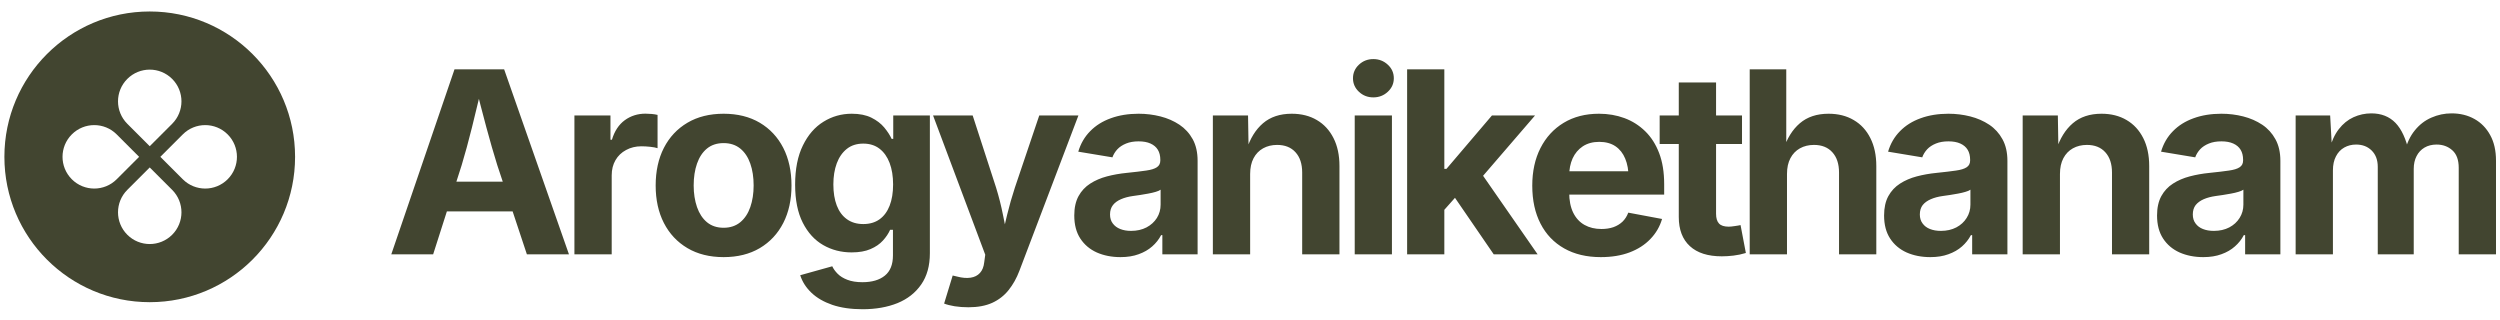 <svg data-logo="logo" xmlns="http://www.w3.org/2000/svg" viewBox="0 0 344 44">
        <g style="opacity: 1;" id="logogram" transform="translate(0, 1.5) rotate(0)"><path fill-rule="evenodd" clip-rule="evenodd" d="M20.604 40.08C31.649 40.08 40.603 31.126 40.603 20.08C40.603 9.034 31.649 0.08 20.604 0.08C9.558 0.08 0.604 9.034 0.604 20.08C0.604 31.126 9.558 40.08 20.604 40.08ZM23.691 15.533C25.395 13.828 25.395 11.063 23.691 9.359C21.986 7.654 19.221 7.654 17.517 9.359C15.812 11.063 15.812 13.828 17.517 15.533L20.604 18.619L23.691 15.533ZM25.151 23.167C26.856 24.872 29.62 24.872 31.325 23.167C33.03 21.462 33.03 18.698 31.325 16.993C29.62 15.288 26.856 15.288 25.151 16.993L22.064 20.08L25.151 23.167ZM23.691 30.801C25.395 29.096 25.395 26.332 23.691 24.627L20.604 21.541L17.517 24.627C15.812 26.332 15.812 29.096 17.517 30.801C19.221 32.506 21.986 32.506 23.691 30.801ZM9.882 23.167C8.177 21.462 8.177 18.698 9.882 16.993C11.587 15.288 14.351 15.288 16.056 16.993L19.143 20.08L16.056 23.167C14.351 24.872 11.587 24.872 9.882 23.167Z" fill="#424530"></path></g>
        <g style="opacity: 1;" id="logotype" transform="translate(47, 1)"><path fill="#424530" d="M12.60 34L6.84 34L15.54 8.54L22.37 8.54L31.29 34L25.50 34L21.42 21.71Q20.68 19.34 19.92 16.51Q19.16 13.68 18.32 10.33L18.32 10.33L19.45 10.33Q18.65 13.70 17.94 16.54Q17.23 19.39 16.53 21.71L16.53 21.71L12.60 34ZM25.86 28.09L12.27 28.09L12.27 24.00L25.86 24.00L25.86 28.09ZM37.17 34L32.04 34L32.04 14.89L37.00 14.89L37.00 18.23L37.20 18.23Q37.73 16.45 38.97 15.54Q40.21 14.64 41.82 14.64L41.82 14.64Q42.21 14.64 42.66 14.68Q43.12 14.72 43.48 14.81L43.48 14.81L43.48 19.39Q43.13 19.27 42.48 19.20Q41.84 19.13 41.25 19.13L41.25 19.13Q40.09 19.13 39.15 19.64Q38.21 20.14 37.69 21.04Q37.17 21.93 37.17 23.13L37.17 23.13L37.17 34ZM52.57 34.38L52.57 34.38Q49.69 34.38 47.59 33.14Q45.49 31.90 44.35 29.68Q43.22 27.47 43.22 24.53L43.22 24.53Q43.22 21.56 44.35 19.35Q45.49 17.13 47.59 15.89Q49.69 14.65 52.57 14.65L52.57 14.65Q55.45 14.65 57.55 15.89Q59.64 17.13 60.78 19.35Q61.91 21.56 61.91 24.53L61.91 24.53Q61.91 27.47 60.78 29.68Q59.64 31.90 57.55 33.14Q55.45 34.38 52.57 34.38ZM52.57 30.34L52.57 30.34Q53.93 30.34 54.86 29.58Q55.78 28.82 56.24 27.50Q56.70 26.17 56.70 24.52L56.70 24.52Q56.70 22.82 56.24 21.51Q55.78 20.19 54.86 19.44Q53.93 18.69 52.57 18.69L52.57 18.69Q51.20 18.69 50.28 19.44Q49.37 20.19 48.91 21.51Q48.45 22.82 48.45 24.52L48.45 24.52Q48.45 26.17 48.91 27.50Q49.37 28.82 50.28 29.58Q51.20 30.34 52.57 30.34ZM71.69 41.55L71.69 41.55Q69.31 41.55 67.53 40.95Q65.76 40.34 64.65 39.28Q63.54 38.22 63.11 36.87L63.11 36.87L67.52 35.64Q67.76 36.17 68.26 36.67Q68.76 37.18 69.60 37.50Q70.44 37.83 71.67 37.83L71.67 37.83Q73.64 37.83 74.75 36.93Q75.87 36.03 75.87 34.14L75.87 34.14L75.87 30.62L75.48 30.62Q75.14 31.39 74.49 32.10Q73.84 32.82 72.79 33.27Q71.74 33.73 70.18 33.73L70.18 33.73Q68.03 33.73 66.27 32.72Q64.51 31.71 63.46 29.64Q62.41 27.57 62.41 24.41L62.41 24.41Q62.41 21.18 63.48 19.01Q64.54 16.84 66.31 15.75Q68.08 14.65 70.20 14.65L70.20 14.65Q71.81 14.65 72.90 15.19Q73.99 15.73 74.67 16.54Q75.34 17.35 75.69 18.11L75.69 18.11L75.91 18.11L75.91 14.89L80.95 14.89L80.95 33.85Q80.95 36.43 79.76 38.14Q78.57 39.86 76.49 40.71Q74.40 41.55 71.69 41.55ZM71.79 29.83L71.79 29.83Q73.11 29.83 74.02 29.18Q74.93 28.53 75.41 27.31Q75.89 26.09 75.89 24.38L75.89 24.38Q75.89 22.69 75.41 21.42Q74.93 20.16 74.02 19.46Q73.11 18.76 71.79 18.76L71.79 18.76Q70.44 18.76 69.53 19.48Q68.61 20.21 68.14 21.47Q67.67 22.74 67.67 24.38L67.67 24.38Q67.67 26.05 68.14 27.28Q68.61 28.50 69.53 29.16Q70.46 29.83 71.79 29.83ZM82.91 40.77L82.91 40.77L84.09 36.91L84.72 37.06Q85.75 37.33 86.55 37.21Q87.36 37.09 87.84 36.56Q88.33 36.03 88.43 35.08L88.43 35.08L88.57 34.05L81.39 14.89L86.84 14.89L90.06 24.81Q90.64 26.69 91.01 28.57Q91.37 30.45 91.85 32.50L91.85 32.50L90.65 32.50Q91.12 30.45 91.58 28.56Q92.04 26.67 92.65 24.81L92.65 24.81L96.00 14.89L101.39 14.89L93.27 36.26Q92.69 37.79 91.78 38.92Q90.88 40.05 89.53 40.67Q88.18 41.28 86.26 41.28L86.26 41.28Q85.24 41.28 84.35 41.14Q83.46 40.99 82.91 40.77ZM107.18 34.38L107.18 34.38Q105.37 34.38 103.92 33.74Q102.48 33.09 101.65 31.82Q100.82 30.55 100.82 28.65L100.82 28.65Q100.82 27.06 101.41 25.98Q102.00 24.91 103.02 24.26Q104.03 23.61 105.32 23.27Q106.61 22.93 108.03 22.79L108.03 22.79Q109.69 22.62 110.71 22.47Q111.72 22.33 112.19 22.01Q112.66 21.70 112.66 21.08L112.66 21.08L112.66 20.99Q112.66 20.17 112.32 19.61Q111.98 19.05 111.31 18.75Q110.65 18.45 109.67 18.45L109.67 18.45Q108.68 18.45 107.95 18.75Q107.21 19.05 106.75 19.54Q106.29 20.04 106.07 20.65L106.07 20.65L101.37 19.87Q101.86 18.21 103.01 17.05Q104.15 15.88 105.85 15.27Q107.55 14.65 109.67 14.65L109.67 14.65Q111.23 14.65 112.68 15.02Q114.13 15.39 115.29 16.16Q116.44 16.93 117.12 18.16Q117.79 19.39 117.79 21.13L117.79 21.13L117.79 34L112.94 34L112.94 31.35L112.77 31.35Q112.31 32.24 111.54 32.91Q110.77 33.59 109.68 33.98Q108.60 34.38 107.18 34.38ZM108.63 30.77L108.63 30.77Q109.84 30.77 110.76 30.29Q111.67 29.81 112.19 28.99Q112.70 28.17 112.70 27.16L112.70 27.16L112.70 25.10Q112.48 25.27 112.02 25.40Q111.55 25.54 110.99 25.64Q110.43 25.75 109.88 25.83Q109.33 25.92 108.90 25.97L108.90 25.97Q107.96 26.10 107.25 26.41Q106.53 26.72 106.14 27.22Q105.74 27.73 105.74 28.51L105.74 28.51Q105.74 29.25 106.12 29.75Q106.50 30.26 107.14 30.51Q107.78 30.77 108.63 30.77ZM125.02 22.94L125.02 22.94L125.02 34L119.89 34L119.89 14.89L124.73 14.89L124.81 19.66L124.51 19.66Q125.26 17.27 126.79 15.96Q128.32 14.65 130.74 14.65L130.74 14.65Q132.73 14.65 134.20 15.52Q135.67 16.38 136.49 18.00Q137.31 19.61 137.31 21.85L137.31 21.85L137.31 34L132.18 34L132.18 22.74Q132.18 20.96 131.26 19.95Q130.35 18.94 128.73 18.94L128.73 18.94Q127.65 18.94 126.80 19.41Q125.96 19.88 125.49 20.77Q125.02 21.66 125.02 22.94ZM144.53 34L139.41 34L139.41 14.89L144.53 14.89L144.53 34ZM141.97 12.40L141.97 12.40Q140.81 12.40 139.99 11.63Q139.17 10.86 139.17 9.77L139.17 9.77Q139.17 8.67 139.99 7.90Q140.81 7.13 141.97 7.13L141.97 7.13Q143.13 7.13 143.96 7.90Q144.79 8.66 144.79 9.77L144.79 9.77Q144.79 10.86 143.96 11.63Q143.13 12.40 141.97 12.40ZM154.75 24.48L151.26 28.41L151.26 22.24L152.03 22.24L158.29 14.89L164.22 14.89L155.96 24.48L154.75 24.48ZM151.74 34L146.62 34L146.62 8.54L151.74 8.54L151.74 34ZM164.58 34L158.54 34L152.80 25.63L156.24 21.99L164.58 34ZM173.27 34.38L173.27 34.38Q170.35 34.38 168.23 33.18Q166.11 31.98 164.98 29.78Q163.84 27.57 163.84 24.55L163.84 24.55Q163.84 21.59 164.97 19.37Q166.10 17.15 168.16 15.90Q170.23 14.65 173.02 14.65L173.02 14.65Q174.90 14.65 176.52 15.25Q178.14 15.85 179.38 17.06Q180.61 18.26 181.30 20.07Q181.99 21.88 181.99 24.34L181.99 24.34L181.99 25.78L165.94 25.78L165.94 22.57L179.48 22.57L177.09 23.42Q177.09 21.93 176.63 20.83Q176.18 19.73 175.28 19.12Q174.38 18.52 173.05 18.52L173.05 18.52Q171.74 18.52 170.80 19.13Q169.87 19.75 169.39 20.80Q168.92 21.85 168.92 23.20L168.92 23.20L168.92 25.47Q168.92 27.13 169.47 28.26Q170.03 29.39 171.03 29.95Q172.03 30.51 173.36 30.51L173.36 30.51Q174.27 30.51 175.00 30.26Q175.73 30.00 176.26 29.50Q176.78 28.99 177.05 28.26L177.05 28.26L181.70 29.13Q181.24 30.70 180.09 31.89Q178.95 33.08 177.23 33.73Q175.51 34.38 173.27 34.38ZM181.37 14.89L192.70 14.89L192.70 18.81L181.37 18.81L181.37 14.89ZM184.00 28.86L184.00 10.35L189.13 10.35L189.13 28.41Q189.13 29.32 189.53 29.75Q189.93 30.19 190.87 30.19L190.87 30.19Q191.17 30.19 191.69 30.11Q192.22 30.04 192.50 29.97L192.50 29.97L193.23 33.81Q192.38 34.07 191.53 34.17Q190.69 34.27 189.92 34.27L189.92 34.27Q187.05 34.27 185.53 32.87Q184.00 31.47 184.00 28.86L184.00 28.86ZM198.89 22.94L198.89 22.94L198.89 34L193.76 34L193.76 8.54L198.79 8.54L198.79 19.66L198.37 19.66Q199.13 17.27 200.66 15.96Q202.19 14.65 204.61 14.65L204.61 14.65Q206.60 14.65 208.07 15.52Q209.55 16.38 210.36 18.00Q211.18 19.61 211.18 21.85L211.18 21.85L211.18 34L206.05 34L206.05 22.74Q206.05 20.96 205.13 19.95Q204.22 18.94 202.60 18.94L202.60 18.94Q201.52 18.94 200.67 19.41Q199.83 19.88 199.36 20.77Q198.89 21.66 198.89 22.94ZM218.61 34.38L218.61 34.38Q216.80 34.38 215.35 33.74Q213.91 33.09 213.08 31.82Q212.25 30.55 212.25 28.65L212.25 28.65Q212.25 27.06 212.84 25.98Q213.43 24.91 214.45 24.26Q215.46 23.61 216.75 23.27Q218.04 22.93 219.46 22.79L219.46 22.79Q221.12 22.62 222.14 22.47Q223.15 22.33 223.62 22.01Q224.09 21.70 224.09 21.08L224.09 21.08L224.09 20.99Q224.09 20.17 223.75 19.61Q223.41 19.05 222.74 18.75Q222.08 18.45 221.10 18.45L221.10 18.45Q220.11 18.45 219.38 18.75Q218.64 19.05 218.18 19.54Q217.72 20.04 217.50 20.65L217.50 20.65L212.80 19.87Q213.29 18.21 214.44 17.05Q215.58 15.88 217.28 15.27Q218.98 14.65 221.10 14.65L221.10 14.65Q222.66 14.65 224.11 15.02Q225.56 15.39 226.72 16.16Q227.87 16.93 228.54 18.16Q229.22 19.39 229.22 21.13L229.22 21.13L229.22 34L224.37 34L224.37 31.35L224.20 31.35Q223.73 32.24 222.97 32.91Q222.20 33.59 221.11 33.98Q220.03 34.38 218.61 34.38ZM220.06 30.77L220.06 30.77Q221.27 30.77 222.19 30.29Q223.10 29.81 223.61 28.99Q224.13 28.17 224.13 27.16L224.13 27.16L224.13 25.10Q223.91 25.27 223.44 25.40Q222.98 25.54 222.42 25.64Q221.85 25.75 221.31 25.83Q220.76 25.92 220.33 25.97L220.33 25.97Q219.39 26.10 218.68 26.41Q217.96 26.72 217.56 27.22Q217.17 27.73 217.17 28.51L217.17 28.51Q217.17 29.25 217.55 29.75Q217.92 30.26 218.56 30.51Q219.21 30.77 220.06 30.77ZM236.45 22.94L236.45 22.94L236.45 34L231.32 34L231.32 14.89L236.16 14.89L236.24 19.66L235.93 19.66Q236.69 17.27 238.22 15.96Q239.75 14.65 242.17 14.65L242.17 14.65Q244.15 14.65 245.62 15.52Q247.09 16.38 247.91 18.00Q248.73 19.61 248.73 21.85L248.73 21.85L248.73 34L243.61 34L243.61 22.74Q243.61 20.96 242.69 19.95Q241.78 18.94 240.16 18.94L240.16 18.94Q239.08 18.94 238.23 19.41Q237.39 19.88 236.92 20.77Q236.45 21.66 236.45 22.94ZM256.17 34.38L256.17 34.38Q254.36 34.38 252.91 33.74Q251.47 33.09 250.64 31.82Q249.81 30.55 249.81 28.65L249.81 28.65Q249.81 27.06 250.40 25.98Q250.99 24.91 252.01 24.26Q253.02 23.61 254.31 23.27Q255.60 22.93 257.02 22.79L257.02 22.79Q258.68 22.62 259.70 22.47Q260.71 22.33 261.18 22.01Q261.65 21.70 261.65 21.08L261.65 21.08L261.65 20.99Q261.65 20.17 261.31 19.61Q260.97 19.05 260.30 18.75Q259.64 18.45 258.66 18.45L258.66 18.45Q257.67 18.45 256.94 18.75Q256.20 19.05 255.74 19.54Q255.28 20.04 255.06 20.65L255.06 20.65L250.36 19.87Q250.85 18.21 252.00 17.05Q253.14 15.88 254.84 15.27Q256.54 14.65 258.66 14.65L258.66 14.65Q260.22 14.65 261.67 15.02Q263.12 15.39 264.28 16.16Q265.43 16.93 266.10 18.16Q266.78 19.39 266.78 21.13L266.78 21.13L266.78 34L261.93 34L261.93 31.35L261.75 31.35Q261.29 32.24 260.52 32.91Q259.76 33.59 258.67 33.98Q257.59 34.38 256.17 34.38ZM257.62 30.77L257.62 30.77Q258.83 30.77 259.75 30.29Q260.66 29.81 261.17 28.99Q261.69 28.17 261.69 27.16L261.69 27.16L261.69 25.10Q261.46 25.27 261.00 25.40Q260.54 25.54 259.98 25.64Q259.41 25.75 258.87 25.83Q258.32 25.92 257.89 25.97L257.89 25.97Q256.95 26.10 256.23 26.41Q255.52 26.72 255.12 27.22Q254.73 27.73 254.73 28.51L254.73 28.51Q254.73 29.25 255.11 29.75Q255.48 30.26 256.12 30.51Q256.76 30.77 257.62 30.77ZM274.01 34L268.88 34L268.88 14.89L273.63 14.89L273.89 19.64L273.51 19.64Q273.96 17.88 274.82 16.77Q275.68 15.66 276.84 15.13Q278.01 14.60 279.29 14.60L279.29 14.60Q281.35 14.60 282.62 15.91Q283.88 17.22 284.48 19.95L284.48 19.95L283.88 19.95Q284.31 18.12 285.28 16.94Q286.24 15.75 287.57 15.18Q288.89 14.60 290.34 14.60L290.34 14.60Q292.10 14.60 293.48 15.37Q294.86 16.14 295.65 17.59Q296.45 19.03 296.45 21.11L296.45 21.11L296.45 34L291.32 34L291.32 22.09Q291.32 20.46 290.44 19.68Q289.56 18.89 288.28 18.89L288.28 18.89Q287.32 18.89 286.61 19.31Q285.90 19.73 285.52 20.48Q285.13 21.23 285.13 22.24L285.13 22.24L285.13 34L280.18 34L280.18 21.95Q280.18 20.55 279.35 19.72Q278.52 18.89 277.20 18.89L277.20 18.89Q276.30 18.89 275.57 19.30Q274.84 19.71 274.43 20.51Q274.01 21.30 274.01 22.45L274.01 22.45L274.01 34Z"></path></g>
        
      </svg>